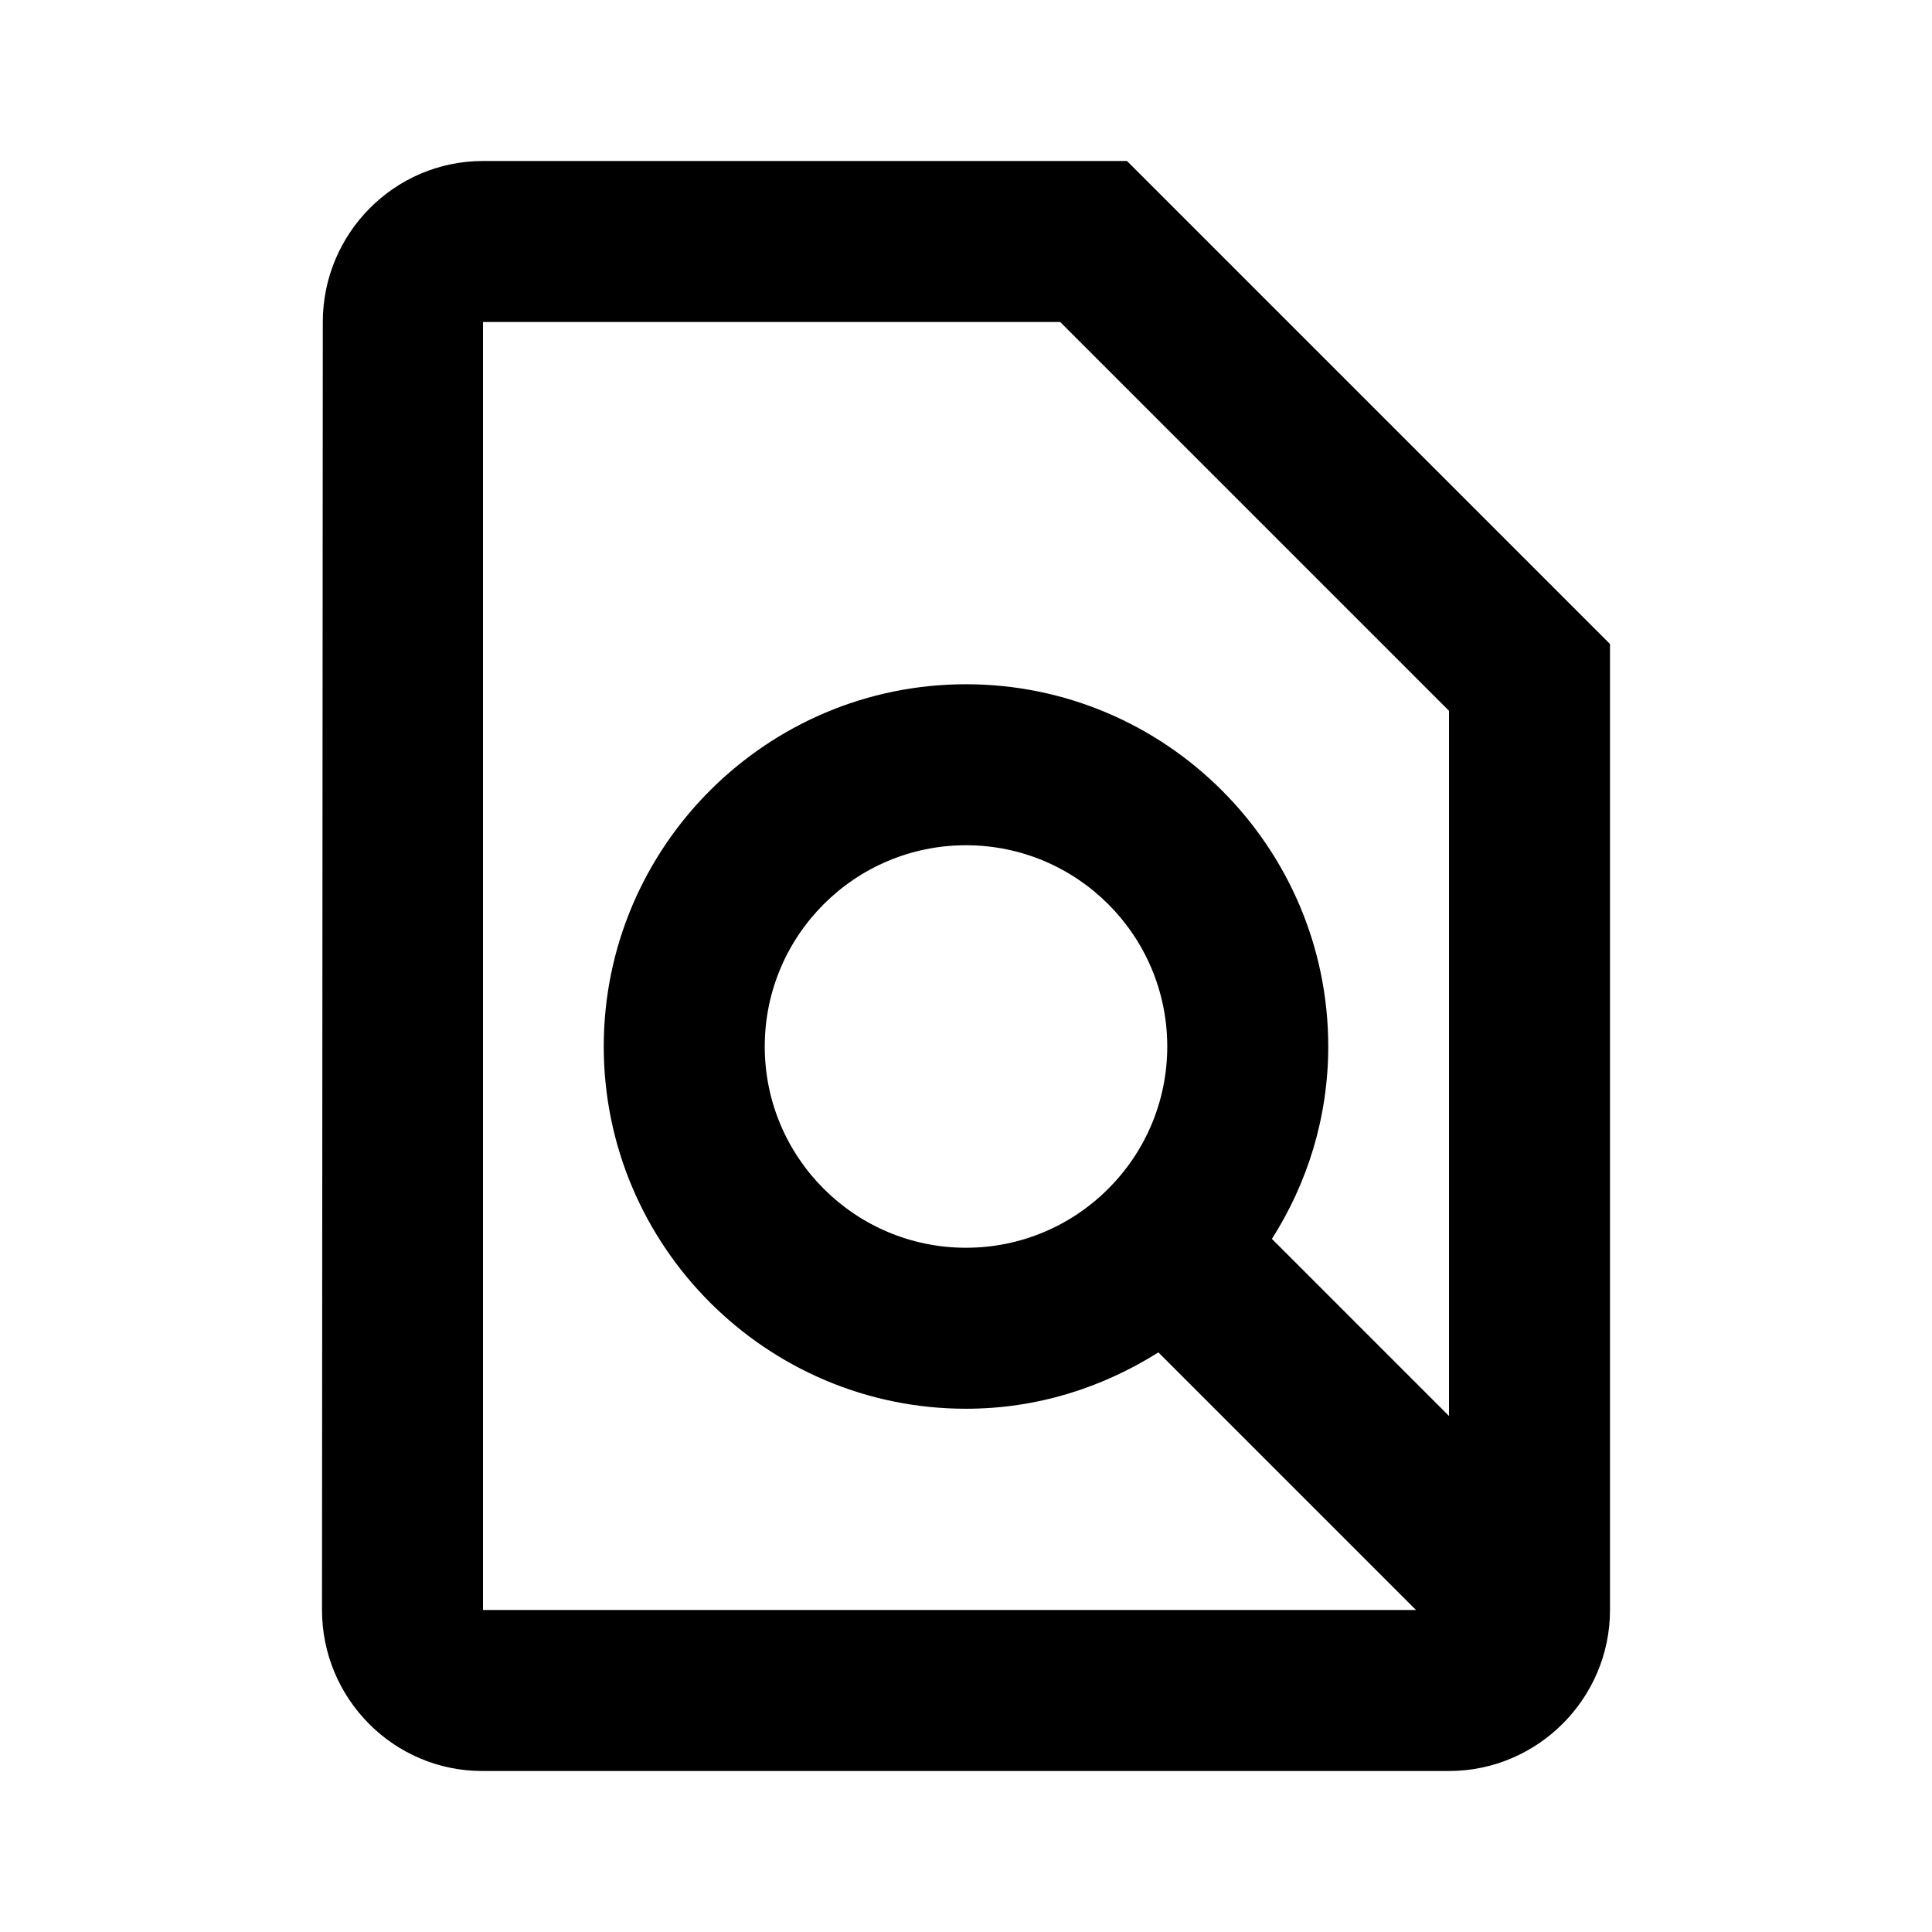 <svg xmlns="http://www.w3.org/2000/svg" viewBox="0 0 24 24"><g id="find_in_page"><path d="M0 0h24v24H0V0z" fill="none"/><path d="M6 2c-1.1 0-1.99.9-1.99 2L4 20c0 1.1.89 2 1.99 2H18c1.1 0 2-.9 2-2V8l-6-6H6zm12 15.59l-2.2-2.2c.44-.69.7-1.51.7-2.39 0-2.48-2.02-4.5-4.5-4.5S7.5 10.52 7.5 13s2.02 4.5 4.5 4.5c.88 0 1.69-.26 2.39-.7l3.2 3.2H6V4h7.17L18 8.83v8.76zm-6-2.09c-1.38 0-2.5-1.12-2.5-2.5s1.12-2.5 2.5-2.5 2.5 1.12 2.5 2.5-1.12 2.5-2.5 2.5z"/></g></svg>
